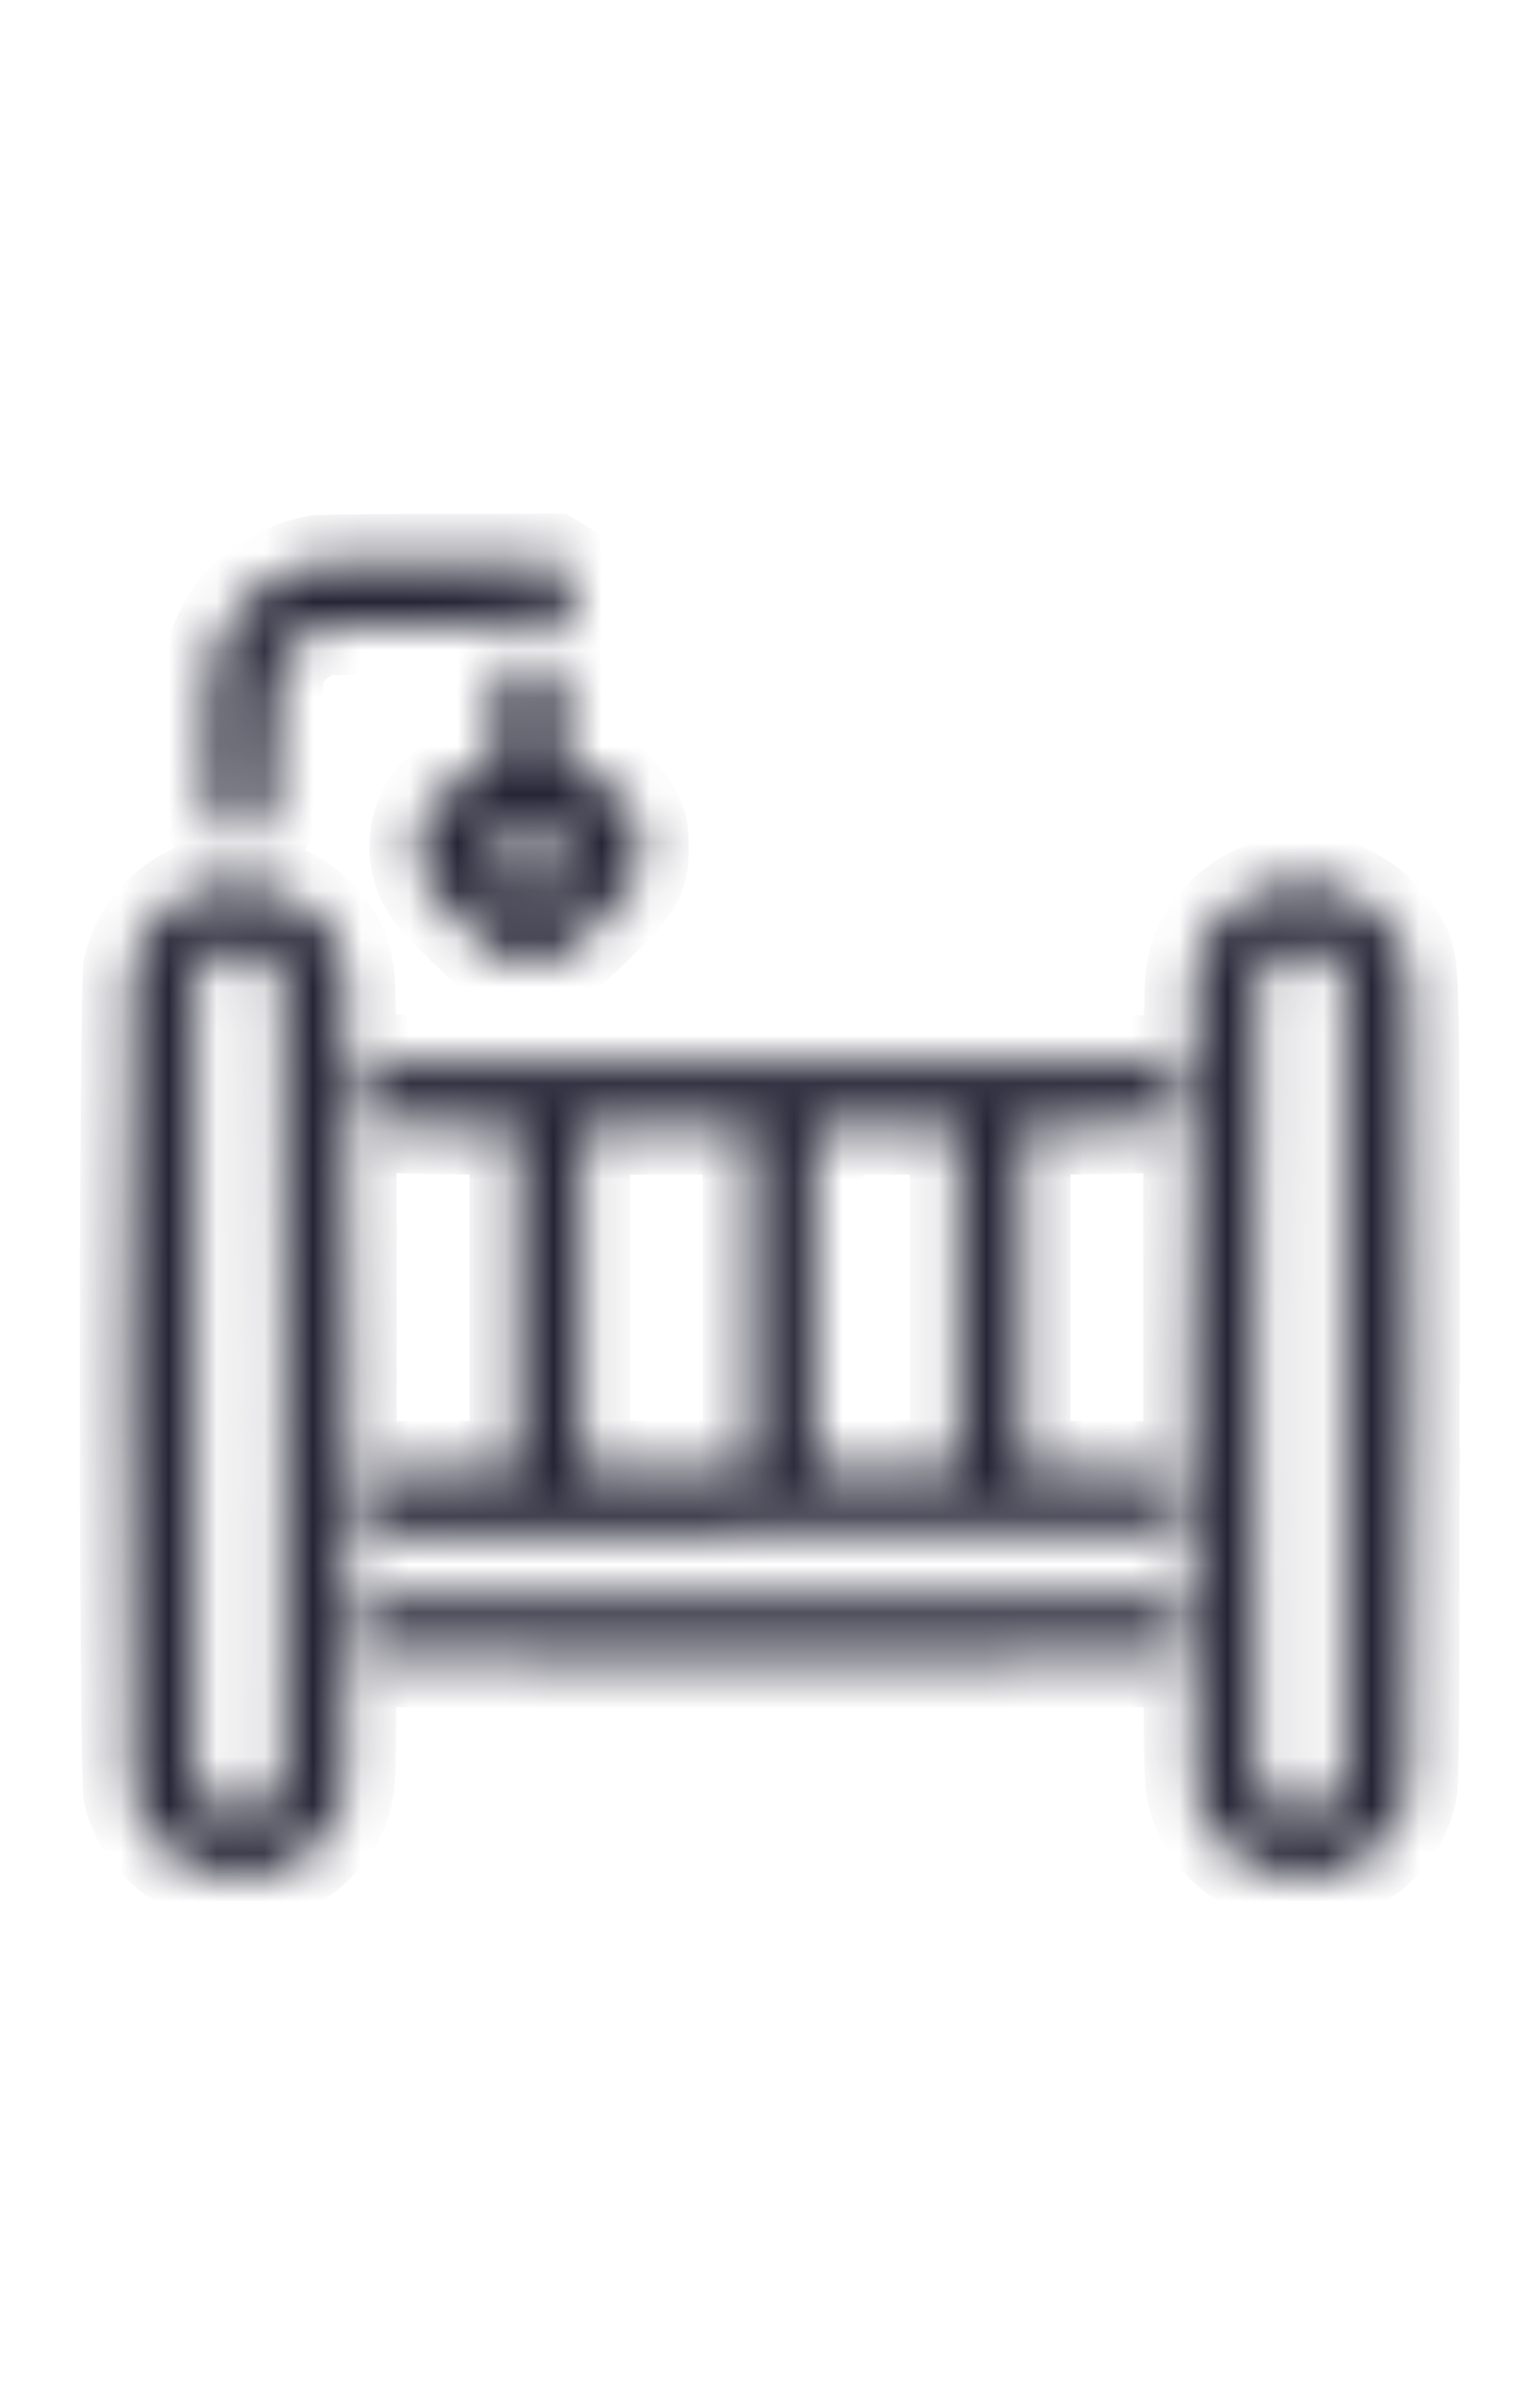 <svg width="32" height="50" viewBox="0 0 32 50" fill="none" xmlns="http://www.w3.org/2000/svg">
<mask id="path-1-inside-1_1_2641" fill="white">
<path d="M6.623 11.696C6.049 11.793 5.518 12.064 5.103 12.472C4.904 12.662 4.744 12.888 4.631 13.139C4.345 13.739 4.333 13.829 4.333 15.423C4.333 16.807 4.336 16.848 4.431 17C4.489 17.098 4.573 17.18 4.673 17.235C4.773 17.291 4.885 17.32 5 17.319C5.114 17.32 5.227 17.291 5.327 17.235C5.427 17.18 5.511 17.098 5.569 17C5.663 16.851 5.668 16.788 5.689 15.377C5.708 14.073 5.72 13.895 5.792 13.764C5.941 13.504 6.158 13.289 6.419 13.141L6.644 13.023L9.111 13C11.575 12.977 11.577 12.977 11.717 12.879C11.808 12.816 11.88 12.731 11.929 12.632C11.978 12.533 12.001 12.424 11.996 12.314C11.991 12.204 11.958 12.097 11.901 12.003C11.844 11.909 11.764 11.831 11.668 11.776L11.48 11.667L9.105 11.673C8.277 11.67 7.451 11.678 6.623 11.696ZM10.715 13.744C10.371 13.92 10.313 14.124 10.312 15.188C10.311 16.077 10.352 15.984 9.937 16.04C9.679 16.075 9.309 16.28 9.105 16.5C8.848 16.774 8.696 17.13 8.676 17.506C8.657 17.881 8.77 18.251 8.997 18.551C9.217 18.852 10.141 19.735 10.341 19.837C10.755 20.047 11.241 20.048 11.655 19.841C11.761 19.787 12.112 19.477 12.455 19.133C13.217 18.371 13.311 18.203 13.311 17.599C13.311 17.236 13.297 17.171 13.164 16.901C12.927 16.419 12.384 16.023 11.957 16.023C11.683 16.023 11.689 16.043 11.688 15.161C11.688 14.719 11.667 14.276 11.64 14.177C11.525 13.757 11.089 13.553 10.715 13.744ZM10.515 17.477C10.713 17.629 10.759 17.644 11.007 17.644C11.251 17.644 11.3 17.628 11.467 17.495C11.673 17.328 11.851 17.303 11.941 17.425C12.059 17.587 12.005 17.681 11.523 18.165C11.26 18.429 11.024 18.644 10.999 18.644C10.912 18.644 9.999 17.684 9.999 17.593C9.999 17.46 10.123 17.335 10.272 17.315C10.359 17.36 10.439 17.414 10.515 17.477ZM4.511 18.379C4.084 18.464 3.69 18.669 3.375 18.97C3.06 19.27 2.838 19.655 2.733 20.077C2.633 20.501 2.635 36.837 2.733 37.263C3.017 38.46 4.3 39.237 5.491 38.932C5.895 38.828 6.203 38.66 6.504 38.377C6.828 38.091 7.055 37.712 7.155 37.292C7.243 36.947 7.244 36.821 7.244 28.667C7.244 20.536 7.243 20.385 7.156 20.044C7.07 19.66 6.873 19.31 6.589 19.037C6.322 18.767 5.993 18.566 5.631 18.451C5.268 18.337 4.885 18.312 4.511 18.379ZM26.517 18.401C26.099 18.513 25.717 18.732 25.411 19.037C25.128 19.311 24.931 19.66 24.844 20.044C24.757 20.385 24.756 20.536 24.756 28.667C24.756 36.821 24.756 36.947 24.845 37.292C24.959 37.735 25.148 38.051 25.496 38.377C25.968 38.82 26.545 39.029 27.176 38.987C28.197 38.917 29.039 38.223 29.265 37.263C29.324 37.013 29.332 35.924 29.332 28.667C29.332 19.535 29.348 20.067 29.064 19.535C28.783 19.04 28.335 18.66 27.8 18.465C27.384 18.34 26.944 18.318 26.517 18.401ZM5.381 19.789C5.501 19.845 5.607 19.927 5.691 20.029C5.776 20.131 5.835 20.251 5.867 20.38C5.897 20.489 5.907 23.343 5.9 28.763L5.889 36.977L5.789 37.164C5.719 37.294 5.62 37.407 5.499 37.492C5.377 37.577 5.238 37.633 5.091 37.654C4.945 37.675 4.795 37.662 4.655 37.615C4.514 37.568 4.387 37.489 4.283 37.384C4.178 37.283 4.098 37.16 4.049 37.023C3.98 36.772 3.98 20.564 4.049 20.311C4.108 20.097 4.423 19.777 4.632 19.716C4.755 19.677 4.885 19.663 5.014 19.676C5.143 19.689 5.268 19.727 5.381 19.789ZM27.347 19.713C27.576 19.777 27.889 20.087 27.951 20.311C28.02 20.564 28.02 36.772 27.951 37.023C27.902 37.16 27.822 37.283 27.717 37.384C27.613 37.489 27.485 37.568 27.345 37.615C27.205 37.662 27.055 37.675 26.909 37.654C26.762 37.633 26.622 37.577 26.501 37.492C26.38 37.407 26.28 37.294 26.211 37.164L26.111 36.977L26.1 28.763C26.092 23.343 26.103 20.489 26.133 20.38C26.165 20.251 26.224 20.131 26.308 20.029C26.392 19.927 26.498 19.845 26.619 19.789C26.728 19.727 26.849 19.688 26.975 19.675C27.1 19.662 27.227 19.675 27.347 19.713ZM8.04 22.073C7.935 22.096 7.837 22.145 7.755 22.214C7.673 22.284 7.61 22.373 7.571 22.473C7.531 22.573 7.517 22.681 7.53 22.788C7.542 22.895 7.581 22.997 7.643 23.085C7.843 23.371 7.88 23.376 9.389 23.392L10.756 23.405V30.511H9.395C8.079 30.511 8.029 30.515 7.861 30.608C7.68 30.711 7.511 30.984 7.511 31.177C7.511 31.391 7.684 31.656 7.884 31.753L8.075 31.845L16.056 31.833L24.037 31.823L24.16 31.731C24.242 31.677 24.311 31.608 24.365 31.526C24.419 31.445 24.456 31.353 24.473 31.257C24.511 31.024 24.361 30.733 24.139 30.608C23.971 30.515 23.921 30.511 22.605 30.511H21.244V23.405L22.611 23.392C23.807 23.38 23.996 23.368 24.117 23.301C24.216 23.249 24.3 23.172 24.362 23.079C24.423 22.985 24.46 22.878 24.469 22.766C24.479 22.654 24.459 22.543 24.414 22.44C24.368 22.338 24.297 22.249 24.208 22.181L24.083 22.089L16.132 22.067C11.759 22.055 8.117 22.057 8.04 22.073ZM15.6 26.956V30.511H12.089V23.4H15.6V26.956ZM19.911 26.956V30.511H16.933V23.4H19.911V26.956ZM8.04 33.184C7.883 33.216 7.743 33.305 7.648 33.434C7.553 33.563 7.509 33.723 7.525 33.883C7.548 34.109 7.659 34.276 7.869 34.4C8.02 34.488 8.101 34.489 15.999 34.489C23.896 34.489 23.977 34.488 24.128 34.4C24.56 34.145 24.6 33.581 24.207 33.292L24.081 33.2L16.131 33.177C11.757 33.165 8.117 33.168 8.04 33.184Z"/>
</mask>
<path d="M6.623 11.696C6.049 11.793 5.518 12.064 5.103 12.472C4.904 12.662 4.744 12.888 4.631 13.139C4.345 13.739 4.333 13.829 4.333 15.423C4.333 16.807 4.336 16.848 4.431 17C4.489 17.098 4.573 17.18 4.673 17.235C4.773 17.291 4.885 17.32 5 17.319C5.114 17.32 5.227 17.291 5.327 17.235C5.427 17.18 5.511 17.098 5.569 17C5.663 16.851 5.668 16.788 5.689 15.377C5.708 14.073 5.72 13.895 5.792 13.764C5.941 13.504 6.158 13.289 6.419 13.141L6.644 13.023L9.111 13C11.575 12.977 11.577 12.977 11.717 12.879C11.808 12.816 11.88 12.731 11.929 12.632C11.978 12.533 12.001 12.424 11.996 12.314C11.991 12.204 11.958 12.097 11.901 12.003C11.844 11.909 11.764 11.831 11.668 11.776L11.48 11.667L9.105 11.673C8.277 11.67 7.451 11.678 6.623 11.696ZM10.715 13.744C10.371 13.92 10.313 14.124 10.312 15.188C10.311 16.077 10.352 15.984 9.937 16.04C9.679 16.075 9.309 16.28 9.105 16.5C8.848 16.774 8.696 17.13 8.676 17.506C8.657 17.881 8.77 18.251 8.997 18.551C9.217 18.852 10.141 19.735 10.341 19.837C10.755 20.047 11.241 20.048 11.655 19.841C11.761 19.787 12.112 19.477 12.455 19.133C13.217 18.371 13.311 18.203 13.311 17.599C13.311 17.236 13.297 17.171 13.164 16.901C12.927 16.419 12.384 16.023 11.957 16.023C11.683 16.023 11.689 16.043 11.688 15.161C11.688 14.719 11.667 14.276 11.64 14.177C11.525 13.757 11.089 13.553 10.715 13.744ZM10.515 17.477C10.713 17.629 10.759 17.644 11.007 17.644C11.251 17.644 11.3 17.628 11.467 17.495C11.673 17.328 11.851 17.303 11.941 17.425C12.059 17.587 12.005 17.681 11.523 18.165C11.26 18.429 11.024 18.644 10.999 18.644C10.912 18.644 9.999 17.684 9.999 17.593C9.999 17.46 10.123 17.335 10.272 17.315C10.359 17.36 10.439 17.414 10.515 17.477ZM4.511 18.379C4.084 18.464 3.69 18.669 3.375 18.97C3.06 19.27 2.838 19.655 2.733 20.077C2.633 20.501 2.635 36.837 2.733 37.263C3.017 38.46 4.3 39.237 5.491 38.932C5.895 38.828 6.203 38.66 6.504 38.377C6.828 38.091 7.055 37.712 7.155 37.292C7.243 36.947 7.244 36.821 7.244 28.667C7.244 20.536 7.243 20.385 7.156 20.044C7.07 19.66 6.873 19.31 6.589 19.037C6.322 18.767 5.993 18.566 5.631 18.451C5.268 18.337 4.885 18.312 4.511 18.379ZM26.517 18.401C26.099 18.513 25.717 18.732 25.411 19.037C25.128 19.311 24.931 19.66 24.844 20.044C24.757 20.385 24.756 20.536 24.756 28.667C24.756 36.821 24.756 36.947 24.845 37.292C24.959 37.735 25.148 38.051 25.496 38.377C25.968 38.82 26.545 39.029 27.176 38.987C28.197 38.917 29.039 38.223 29.265 37.263C29.324 37.013 29.332 35.924 29.332 28.667C29.332 19.535 29.348 20.067 29.064 19.535C28.783 19.04 28.335 18.66 27.8 18.465C27.384 18.34 26.944 18.318 26.517 18.401ZM5.381 19.789C5.501 19.845 5.607 19.927 5.691 20.029C5.776 20.131 5.835 20.251 5.867 20.38C5.897 20.489 5.907 23.343 5.9 28.763L5.889 36.977L5.789 37.164C5.719 37.294 5.62 37.407 5.499 37.492C5.377 37.577 5.238 37.633 5.091 37.654C4.945 37.675 4.795 37.662 4.655 37.615C4.514 37.568 4.387 37.489 4.283 37.384C4.178 37.283 4.098 37.16 4.049 37.023C3.98 36.772 3.98 20.564 4.049 20.311C4.108 20.097 4.423 19.777 4.632 19.716C4.755 19.677 4.885 19.663 5.014 19.676C5.143 19.689 5.268 19.727 5.381 19.789ZM27.347 19.713C27.576 19.777 27.889 20.087 27.951 20.311C28.02 20.564 28.02 36.772 27.951 37.023C27.902 37.16 27.822 37.283 27.717 37.384C27.613 37.489 27.485 37.568 27.345 37.615C27.205 37.662 27.055 37.675 26.909 37.654C26.762 37.633 26.622 37.577 26.501 37.492C26.38 37.407 26.28 37.294 26.211 37.164L26.111 36.977L26.1 28.763C26.092 23.343 26.103 20.489 26.133 20.38C26.165 20.251 26.224 20.131 26.308 20.029C26.392 19.927 26.498 19.845 26.619 19.789C26.728 19.727 26.849 19.688 26.975 19.675C27.1 19.662 27.227 19.675 27.347 19.713ZM8.04 22.073C7.935 22.096 7.837 22.145 7.755 22.214C7.673 22.284 7.61 22.373 7.571 22.473C7.531 22.573 7.517 22.681 7.53 22.788C7.542 22.895 7.581 22.997 7.643 23.085C7.843 23.371 7.88 23.376 9.389 23.392L10.756 23.405V30.511H9.395C8.079 30.511 8.029 30.515 7.861 30.608C7.68 30.711 7.511 30.984 7.511 31.177C7.511 31.391 7.684 31.656 7.884 31.753L8.075 31.845L16.056 31.833L24.037 31.823L24.16 31.731C24.242 31.677 24.311 31.608 24.365 31.526C24.419 31.445 24.456 31.353 24.473 31.257C24.511 31.024 24.361 30.733 24.139 30.608C23.971 30.515 23.921 30.511 22.605 30.511H21.244V23.405L22.611 23.392C23.807 23.38 23.996 23.368 24.117 23.301C24.216 23.249 24.3 23.172 24.362 23.079C24.423 22.985 24.46 22.878 24.469 22.766C24.479 22.654 24.459 22.543 24.414 22.44C24.368 22.338 24.297 22.249 24.208 22.181L24.083 22.089L16.132 22.067C11.759 22.055 8.117 22.057 8.04 22.073ZM15.6 26.956V30.511H12.089V23.4H15.6V26.956ZM19.911 26.956V30.511H16.933V23.4H19.911V26.956ZM8.04 33.184C7.883 33.216 7.743 33.305 7.648 33.434C7.553 33.563 7.509 33.723 7.525 33.883C7.548 34.109 7.659 34.276 7.869 34.4C8.02 34.488 8.101 34.489 15.999 34.489C23.896 34.489 23.977 34.488 24.128 34.4C24.56 34.145 24.6 33.581 24.207 33.292L24.081 33.2L16.131 33.177C11.757 33.165 8.117 33.168 8.04 33.184Z" stroke="#252536" stroke-width="2" mask="url(#path-1-inside-1_1_2641)"/>
</svg>